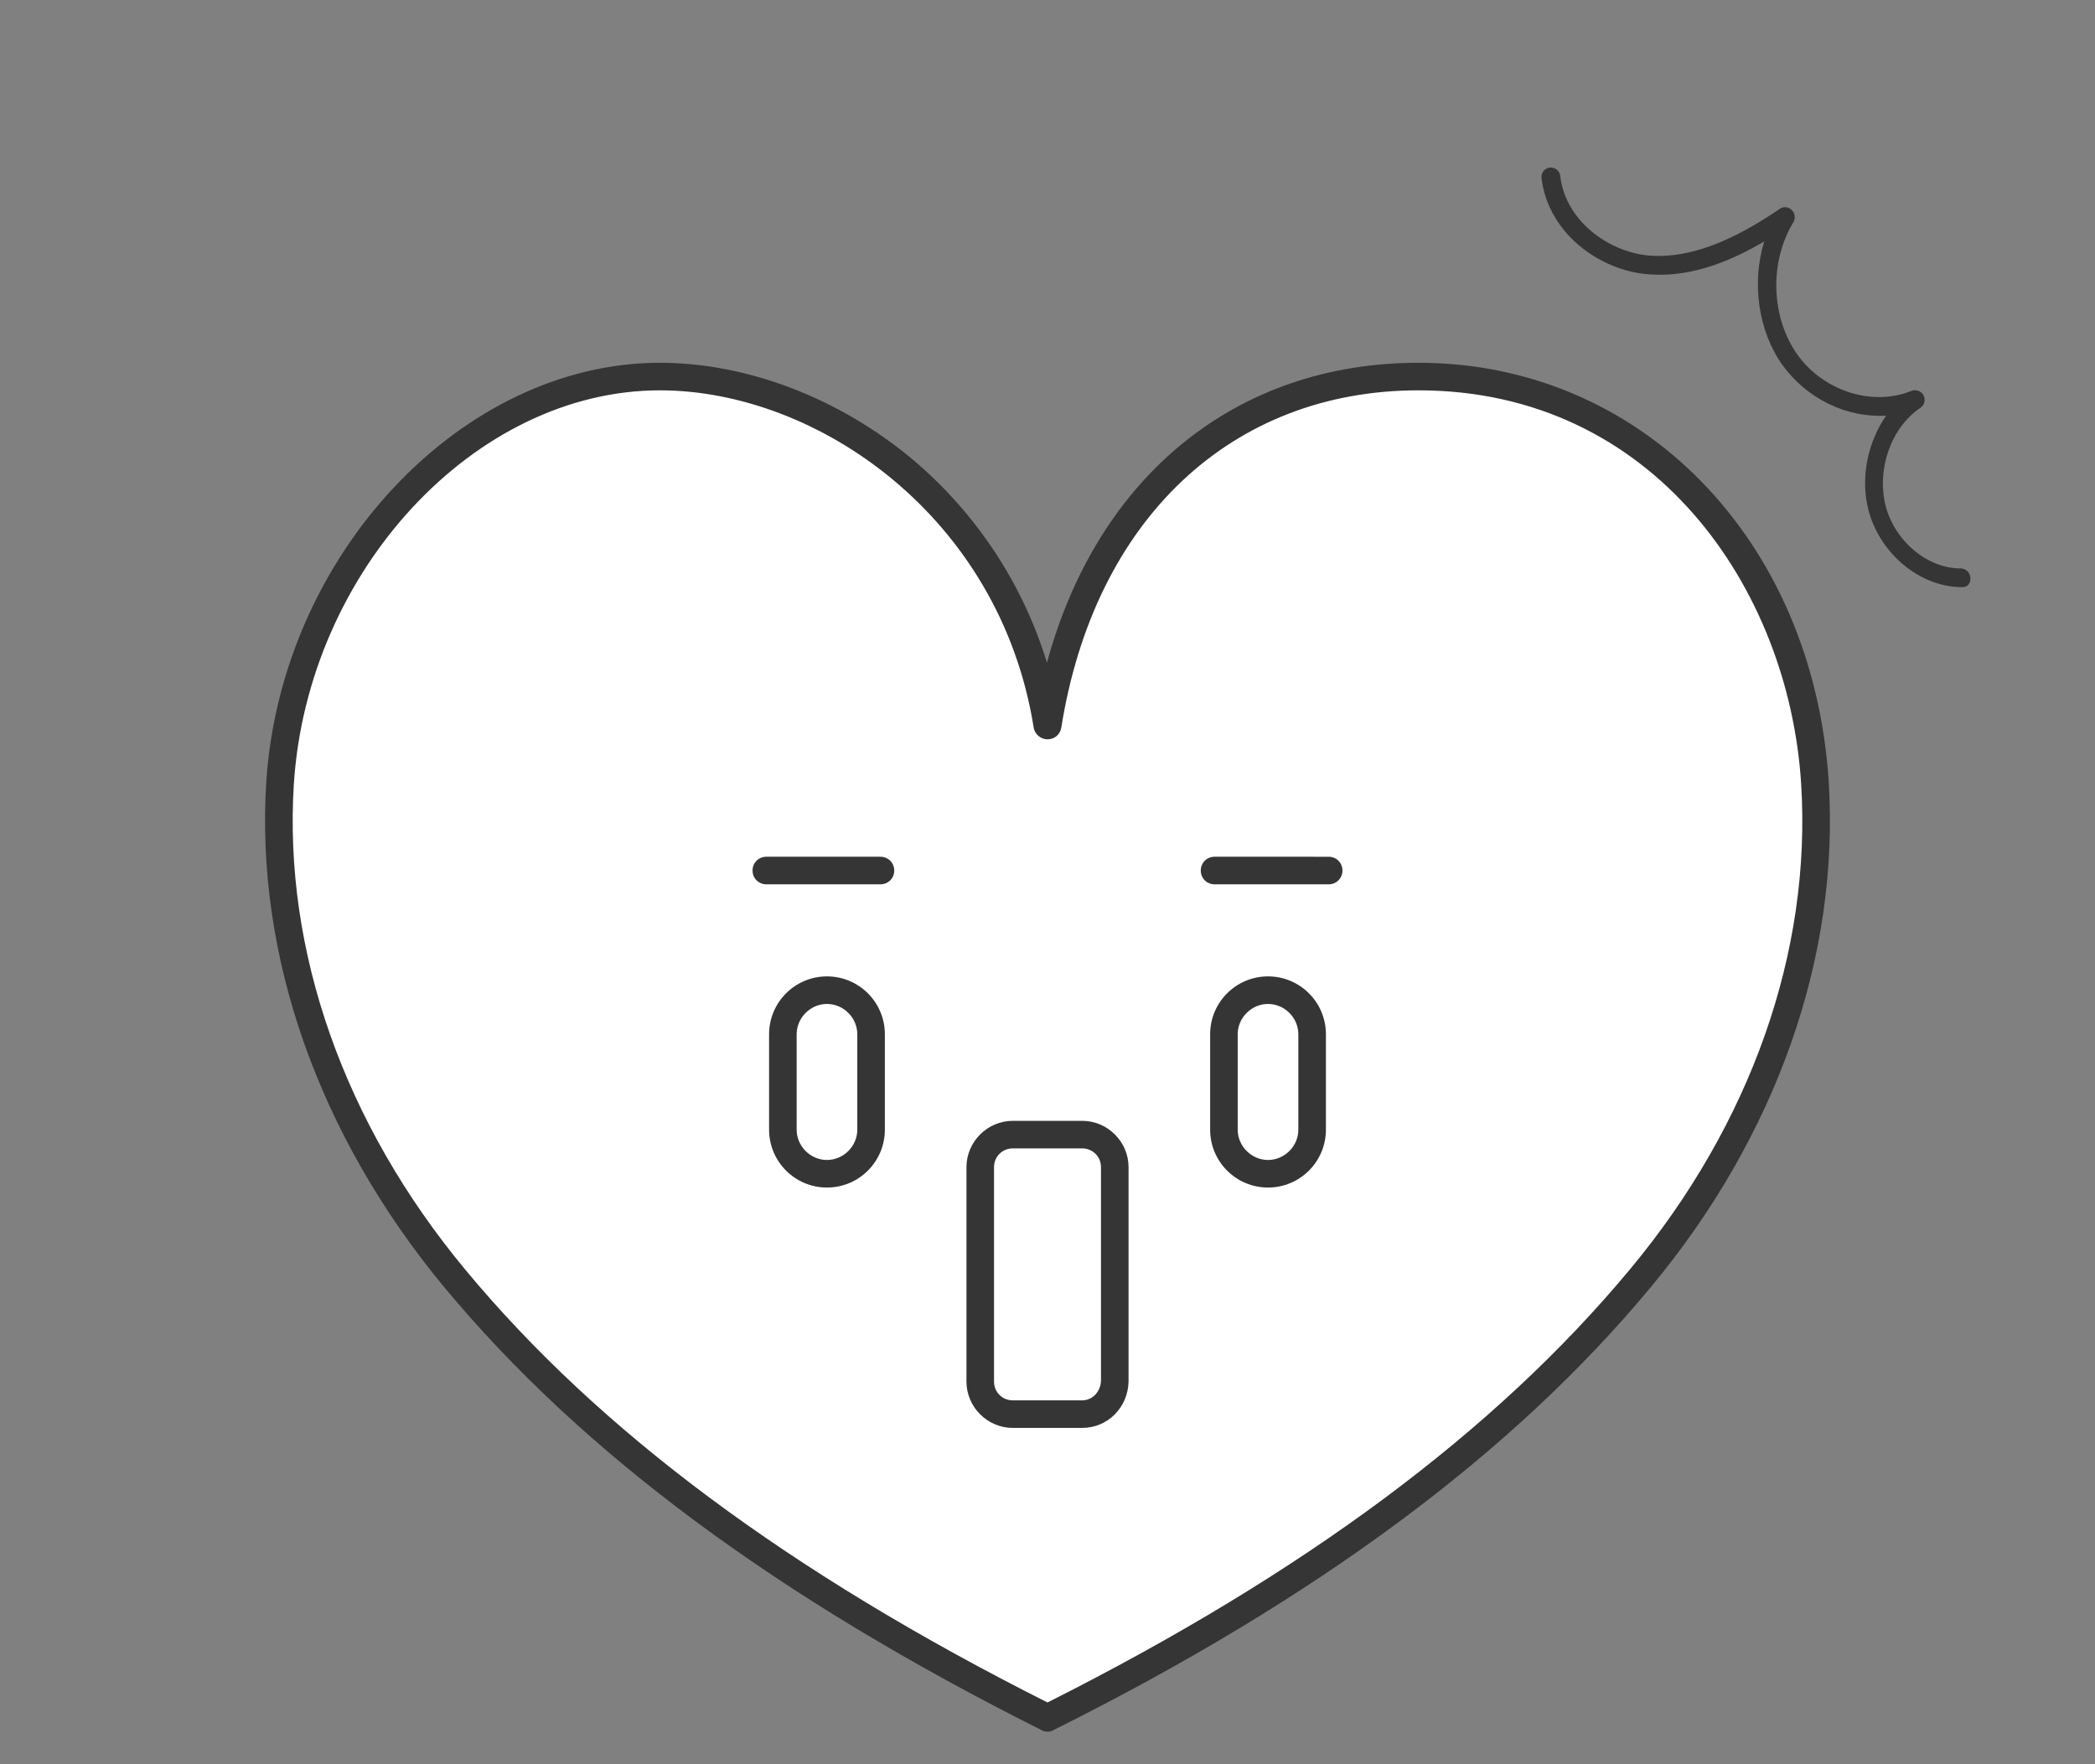 <?xml version="1.0" encoding="utf-8"?>
<!-- Generator: Adobe Illustrator 20.1.0, SVG Export Plug-In . SVG Version: 6.00 Build 0)  -->
<svg version="1.1" id="레이어_1" xmlns="http://www.w3.org/2000/svg" xmlns:xlink="http://www.w3.org/1999/xlink" x="0px"
	 y="0px" viewBox="0 0 380 320" style="enable-background:new 0 0 380 320;" xml:space="preserve">
<rect x="0" y="0" width="380" height="320" fill="#808080" stroke="none"/>
<style type="text/css">
	.st0{fill:#FFFFFF;}
	.st1{fill:#353535;}
</style>
<g>
	<g>
		<path class="st0" d="M190,311.6c39.8-19.9,78.8-45.1,107.5-79.7c20.9-25.1,33.8-56.4,31.7-89.9c-2.5-39.7-30.2-73.7-71.9-73.7
			c-35.3,0-61,24-67.3,63.3c-6.3-39.3-40-63.3-70.3-63.3c-34.7,0-66.3,34-68.9,73.7c-2.1,33.4,10.9,64.8,31.7,89.9
			C111.2,266.5,150.2,291.7,190,311.6z"/>
		<path class="st1" d="M190,314.1c-0.4,0-0.8-0.1-1.1-0.3c-47.9-24-83.3-50.2-108.3-80.3c-22.8-27.5-34.3-60.1-32.3-91.7
			c2.7-41.2,35.4-76,71.4-76c15.8,0,32.5,6.4,45.8,17.5c11.5,9.7,20,22.5,24.4,36.9c9.2-33.8,34.3-54.4,67.4-54.4
			c40.3,0,71.6,32,74.4,76c2,31.7-9.5,64.3-32.3,91.7c-25,30.1-60.4,56.4-108.3,80.3C190.8,314,190.4,314.1,190,314.1z M119.7,70.8
			c-33.5,0-63.9,32.7-66.4,71.4c-1.9,30.3,9.1,61.6,31.1,88.1c24.3,29.3,58.9,55,105.6,78.5c46.7-23.5,81.2-49.2,105.6-78.5
			c22-26.4,33-57.7,31.1-88.1c-2.2-35.5-26.8-71.4-69.4-71.4c-33.9,0-58.8,23.4-64.8,61.2c-0.2,1.2-1.2,2.1-2.5,2.1
			c-1.2,0-2.3-0.9-2.5-2.1C181.4,93.7,148.2,70.8,119.7,70.8z"/>
	</g>
	<g>
		<path class="st1" d="M150,215.4c-5.8,0-10.5-4.7-10.5-10.5v-17.3c0-5.8,4.7-10.5,10.5-10.5s10.5,4.7,10.5,10.5v17.3
			C160.5,210.7,155.8,215.4,150,215.4z M150,182.1c-3,0-5.5,2.5-5.5,5.5v17.3c0,3,2.5,5.5,5.5,5.5s5.5-2.5,5.5-5.5v-17.3
			C155.5,184.6,153,182.1,150,182.1z"/>
	</g>
	<g>
		<path class="st1" d="M230,215.4c-5.8,0-10.5-4.7-10.5-10.5v-17.3c0-5.8,4.7-10.5,10.5-10.5s10.5,4.7,10.5,10.5v17.3
			C240.5,210.7,235.8,215.4,230,215.4z M230,182.1c-3,0-5.5,2.5-5.5,5.5v17.3c0,3,2.5,5.5,5.5,5.5s5.5-2.5,5.5-5.5v-17.3
			C235.5,184.6,233,182.1,230,182.1z"/>
	</g>
	<g>
		<path class="st1" d="M159.7,160.4H139c-1.4,0-2.5-1.1-2.5-2.5s1.1-2.5,2.5-2.5h20.7c1.4,0,2.5,1.1,2.5,2.5
			S161.1,160.4,159.7,160.4z"/>
	</g>
	<g>
		<path class="st1" d="M241,160.4h-20.7c-1.4,0-2.5-1.1-2.5-2.5s1.1-2.5,2.5-2.5H241c1.4,0,2.5,1.1,2.5,2.5S242.4,160.4,241,160.4z"
			/>
	</g>
	<g>
		<path class="st1" d="M196.3,259h-12.6c-4.6,0-8.4-3.8-8.4-8.4v-38.9c0-4.6,3.8-8.4,8.4-8.4h12.6c4.6,0,8.4,3.8,8.4,8.4v38.9
			C204.6,255.3,200.9,259,196.3,259z M183.7,208.3c-1.9,0-3.4,1.5-3.4,3.4v38.9c0,1.9,1.5,3.4,3.4,3.4h12.6c1.8,0,3.3-1.5,3.4-3.5
			l0-38.8c0-1.9-1.5-3.4-3.4-3.4H183.7z"/>
	</g>
</g>
<g>
	<path class="st1" d="M355.9,106.5c-7.6,0-14.9-6-17-14c-1.5-5.9-0.1-12.3,3.2-17.1c-7.1,0.4-14.3-3-18.8-9.2
		c-4.4-6.2-5.6-14.9-3.3-22.4c-5.8,3.4-12.8,6.4-20.2,6c-8.9-0.3-18.9-7-20.2-17.5c-0.1-1,0.6-1.8,1.5-1.9c1-0.1,1.8,0.6,1.9,1.5
		c1,8.6,9.5,14.2,16.8,14.5c8.5,0.4,16.8-4.3,23-8.5c0.7-0.5,1.6-0.4,2.2,0.2c0.6,0.6,0.7,1.5,0.3,2.2c-4.4,7.2-4.1,17.2,0.7,24
		c4.7,6.6,13.6,9.5,20.7,6.6c0.8-0.3,1.8,0,2.2,0.8c0.4,0.8,0.2,1.8-0.6,2.3c-5.3,3.6-7.9,11-6.3,17.7c1.7,6.5,7.6,11.4,13.6,11.4
		c1,0,1.8,0.8,1.8,1.8S356.9,106.5,355.9,106.5z"/>
</g>
</svg>
